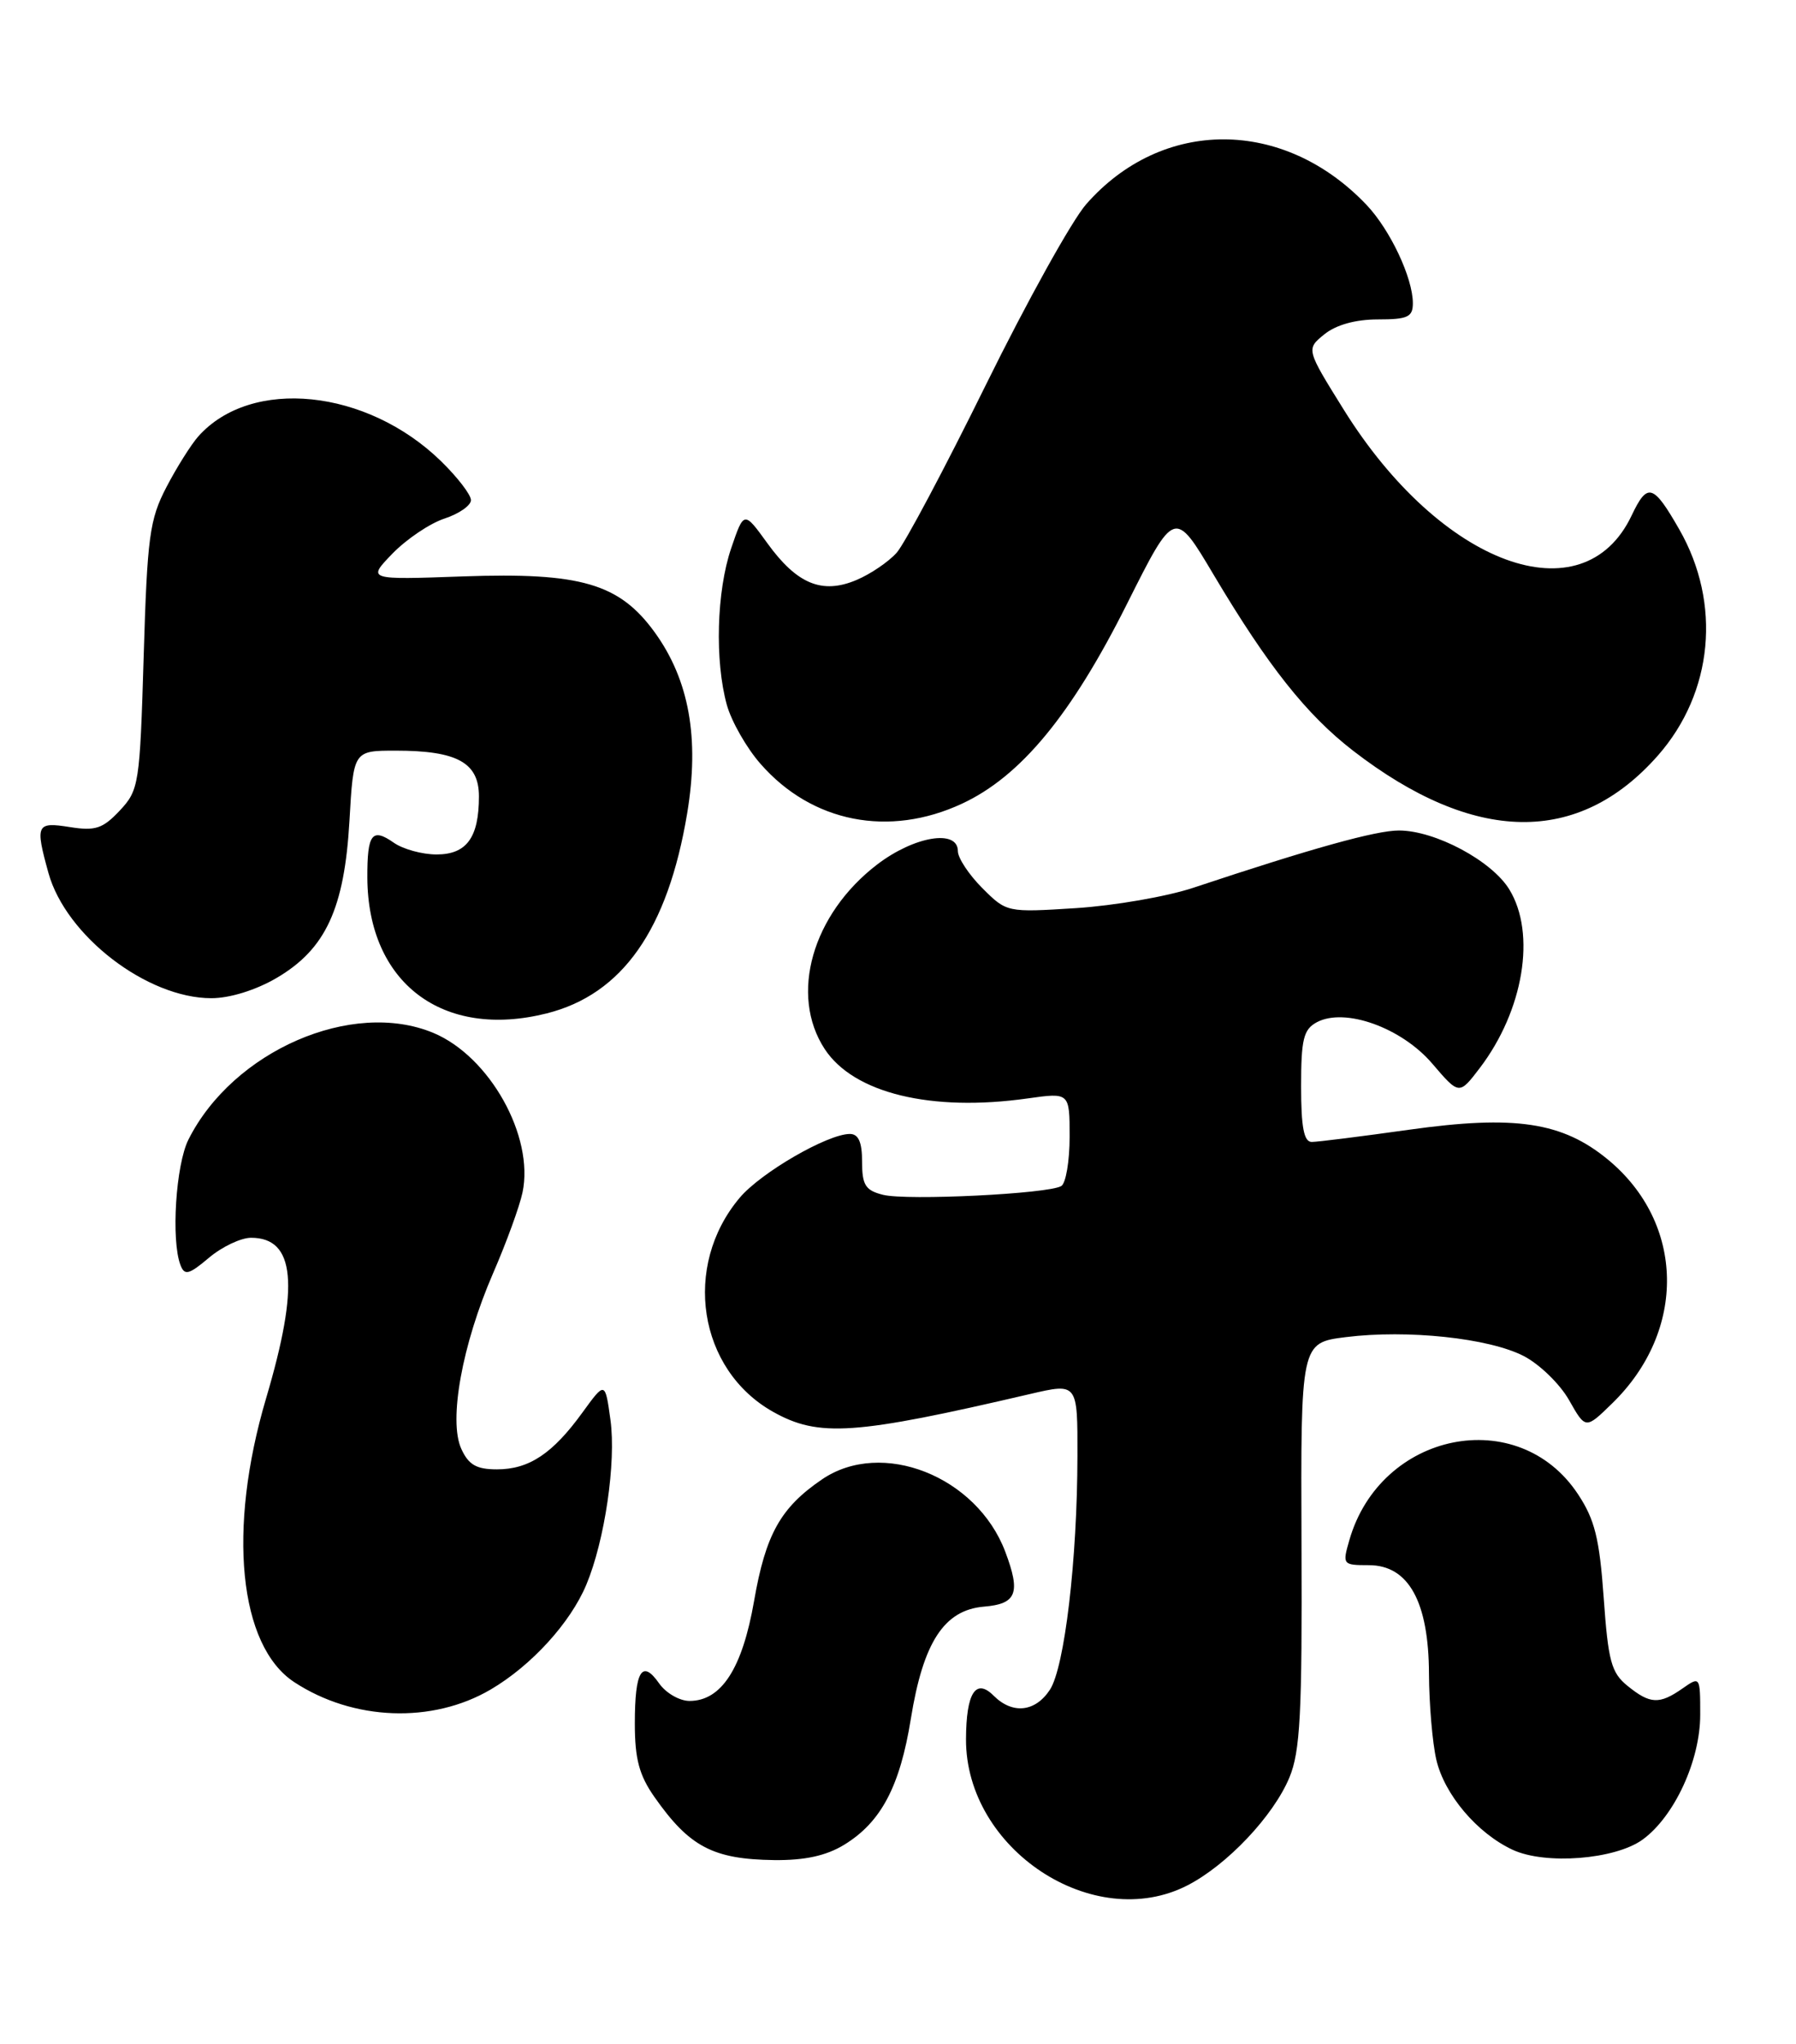 <?xml version="1.0" encoding="UTF-8" standalone="no"?>
<!DOCTYPE svg PUBLIC "-//W3C//DTD SVG 1.1//EN" "http://www.w3.org/Graphics/SVG/1.1/DTD/svg11.dtd" >
<svg xmlns="http://www.w3.org/2000/svg" xmlns:xlink="http://www.w3.org/1999/xlink" version="1.1" viewBox="0 0 225 256">
 <g >
 <path fill="currentColor"
d=" M 148.79 236.08 C 153.74 233.53 159.53 227.40 161.53 222.60 C 162.89 219.33 163.14 214.64 163.05 193.43 C 162.95 168.15 162.95 168.15 168.61 167.44 C 176.33 166.48 186.53 167.56 190.89 169.81 C 192.88 170.84 195.43 173.32 196.57 175.33 C 198.64 178.99 198.64 178.99 201.97 175.74 C 211.33 166.64 211.09 153.17 201.44 145.21 C 195.73 140.50 189.79 139.61 176.53 141.47 C 170.55 142.31 165.06 143.00 164.33 143.00 C 163.35 143.00 163.00 141.15 163.00 136.04 C 163.00 130.12 163.30 128.91 164.97 128.01 C 168.48 126.14 175.57 128.68 179.43 133.19 C 182.80 137.13 182.80 137.13 185.38 133.75 C 190.87 126.54 192.47 116.92 189.09 111.39 C 186.90 107.79 179.79 104.00 175.25 104.00 C 172.36 104.00 164.38 106.22 149.50 111.17 C 146.20 112.27 139.59 113.41 134.81 113.72 C 126.14 114.27 126.11 114.26 123.06 111.21 C 121.38 109.53 120.00 107.44 120.00 106.58 C 120.00 103.80 114.54 104.71 109.90 108.25 C 101.75 114.48 98.87 124.58 103.32 131.37 C 106.95 136.90 116.65 139.26 128.75 137.55 C 134.00 136.81 134.00 136.81 134.00 142.35 C 134.00 145.39 133.53 148.17 132.96 148.52 C 131.39 149.50 113.61 150.37 110.62 149.62 C 108.42 149.07 108.00 148.40 108.00 145.48 C 108.00 143.02 107.55 142.00 106.47 142.00 C 103.68 142.00 95.30 146.85 92.66 150.00 C 85.45 158.56 87.47 171.52 96.84 176.79 C 102.57 180.01 107.03 179.70 129.07 174.56 C 135.00 173.18 135.00 173.18 134.98 182.34 C 134.96 195.35 133.37 208.78 131.53 211.60 C 129.69 214.40 126.84 214.70 124.48 212.34 C 122.24 210.10 121.04 212.00 121.02 217.79 C 120.97 231.58 137.02 242.16 148.79 236.08 Z  M 105.76 231.01 C 110.37 228.19 112.74 223.73 114.11 215.23 C 115.66 205.63 118.28 201.61 123.28 201.19 C 127.37 200.85 127.89 199.49 125.94 194.32 C 122.36 184.85 110.47 180.16 102.99 185.25 C 97.79 188.79 95.92 192.13 94.47 200.48 C 93.00 208.93 90.38 213.00 86.38 213.00 C 85.13 213.00 83.42 212.01 82.58 210.81 C 80.43 207.74 79.53 209.21 79.53 215.83 C 79.53 220.26 80.08 222.31 81.98 225.02 C 86.36 231.27 89.33 232.83 97.00 232.93 C 100.82 232.97 103.50 232.39 105.76 231.01 Z  M 205.79 230.36 C 209.77 227.46 213.00 220.46 213.00 214.73 C 213.00 209.92 212.98 209.90 210.78 211.44 C 207.89 213.46 206.72 213.41 203.89 211.11 C 201.86 209.47 201.47 208.02 200.91 200.10 C 200.38 192.66 199.79 190.28 197.68 187.10 C 190.20 175.79 172.94 179.27 169.04 192.88 C 168.16 195.93 168.21 196.00 171.49 196.00 C 176.46 196.00 178.99 200.57 179.02 209.62 C 179.04 213.40 179.45 218.24 179.94 220.36 C 180.96 224.74 185.06 229.57 189.50 231.64 C 193.61 233.55 202.35 232.86 205.79 230.36 Z  M 61.47 211.57 C 66.57 208.58 71.46 203.22 73.46 198.43 C 75.77 192.90 77.20 183.12 76.48 177.83 C 75.81 172.97 75.81 172.97 72.97 176.88 C 69.24 182.03 66.28 184.00 62.26 184.00 C 59.68 184.00 58.70 183.43 57.79 181.43 C 56.17 177.89 57.90 168.36 61.77 159.45 C 63.43 155.63 65.09 151.08 65.46 149.33 C 66.94 142.30 61.35 132.30 54.30 129.35 C 44.12 125.10 29.20 131.59 23.61 142.70 C 22.02 145.86 21.42 155.32 22.61 158.42 C 23.12 159.76 23.66 159.63 26.18 157.50 C 27.82 156.12 30.19 155.00 31.45 155.00 C 36.98 155.00 37.54 160.92 33.34 175.09 C 28.47 191.51 29.92 206.10 36.87 210.65 C 44.25 215.49 54.16 215.86 61.47 211.57 Z  M 68.50 126.90 C 77.98 124.51 83.66 116.41 86.09 101.84 C 87.65 92.45 86.34 85.15 82.02 79.18 C 77.59 73.07 72.75 71.66 58.02 72.18 C 45.99 72.61 45.99 72.61 49.17 69.32 C 50.92 67.52 53.85 65.54 55.68 64.94 C 57.51 64.34 59.00 63.30 59.00 62.63 C 59.00 61.95 57.31 59.76 55.25 57.75 C 45.95 48.69 31.47 47.21 24.84 54.65 C 23.94 55.67 22.14 58.52 20.85 61.00 C 18.74 65.05 18.45 67.18 18.00 82.17 C 17.52 98.24 17.41 98.93 15.00 101.51 C 12.87 103.77 11.94 104.08 8.75 103.57 C 4.55 102.90 4.39 103.25 6.07 109.32 C 8.26 117.19 18.42 125.00 26.48 125.00 C 28.79 125.00 32.05 123.99 34.66 122.46 C 40.80 118.86 43.15 113.79 43.78 102.77 C 44.28 94.00 44.28 94.00 49.59 94.00 C 57.27 94.00 60.00 95.50 60.00 99.73 C 60.00 104.88 58.46 107.00 54.69 107.00 C 52.90 107.00 50.50 106.34 49.35 105.54 C 46.60 103.61 46.00 104.41 46.02 109.92 C 46.09 123.09 55.46 130.18 68.50 126.90 Z  M 120.52 100.64 C 127.86 97.23 134.22 89.53 141.18 75.64 C 147.15 63.74 147.15 63.74 152.04 71.97 C 158.84 83.40 163.67 89.49 169.50 94.00 C 184.67 105.71 197.74 105.92 207.70 94.61 C 214.63 86.73 215.69 75.57 210.38 66.30 C 207.11 60.59 206.39 60.38 204.41 64.55 C 198.33 77.37 180.52 70.83 168.36 51.33 C 163.62 43.72 163.62 43.72 165.92 41.86 C 167.38 40.68 169.82 40.00 172.61 40.00 C 176.36 40.00 177.00 39.70 177.00 37.97 C 177.00 34.80 174.16 28.78 171.20 25.66 C 160.83 14.75 145.61 14.71 136.08 25.57 C 134.30 27.59 128.64 37.78 123.50 48.21 C 118.36 58.64 113.34 68.09 112.33 69.22 C 111.32 70.35 109.06 71.89 107.30 72.63 C 103.00 74.45 99.84 73.15 96.13 68.02 C 93.20 63.97 93.20 63.97 91.60 68.66 C 89.77 74.04 89.53 82.76 91.06 88.28 C 91.64 90.35 93.54 93.69 95.30 95.68 C 101.72 103.00 111.37 104.90 120.52 100.64 Z "/>
</g>
</svg>